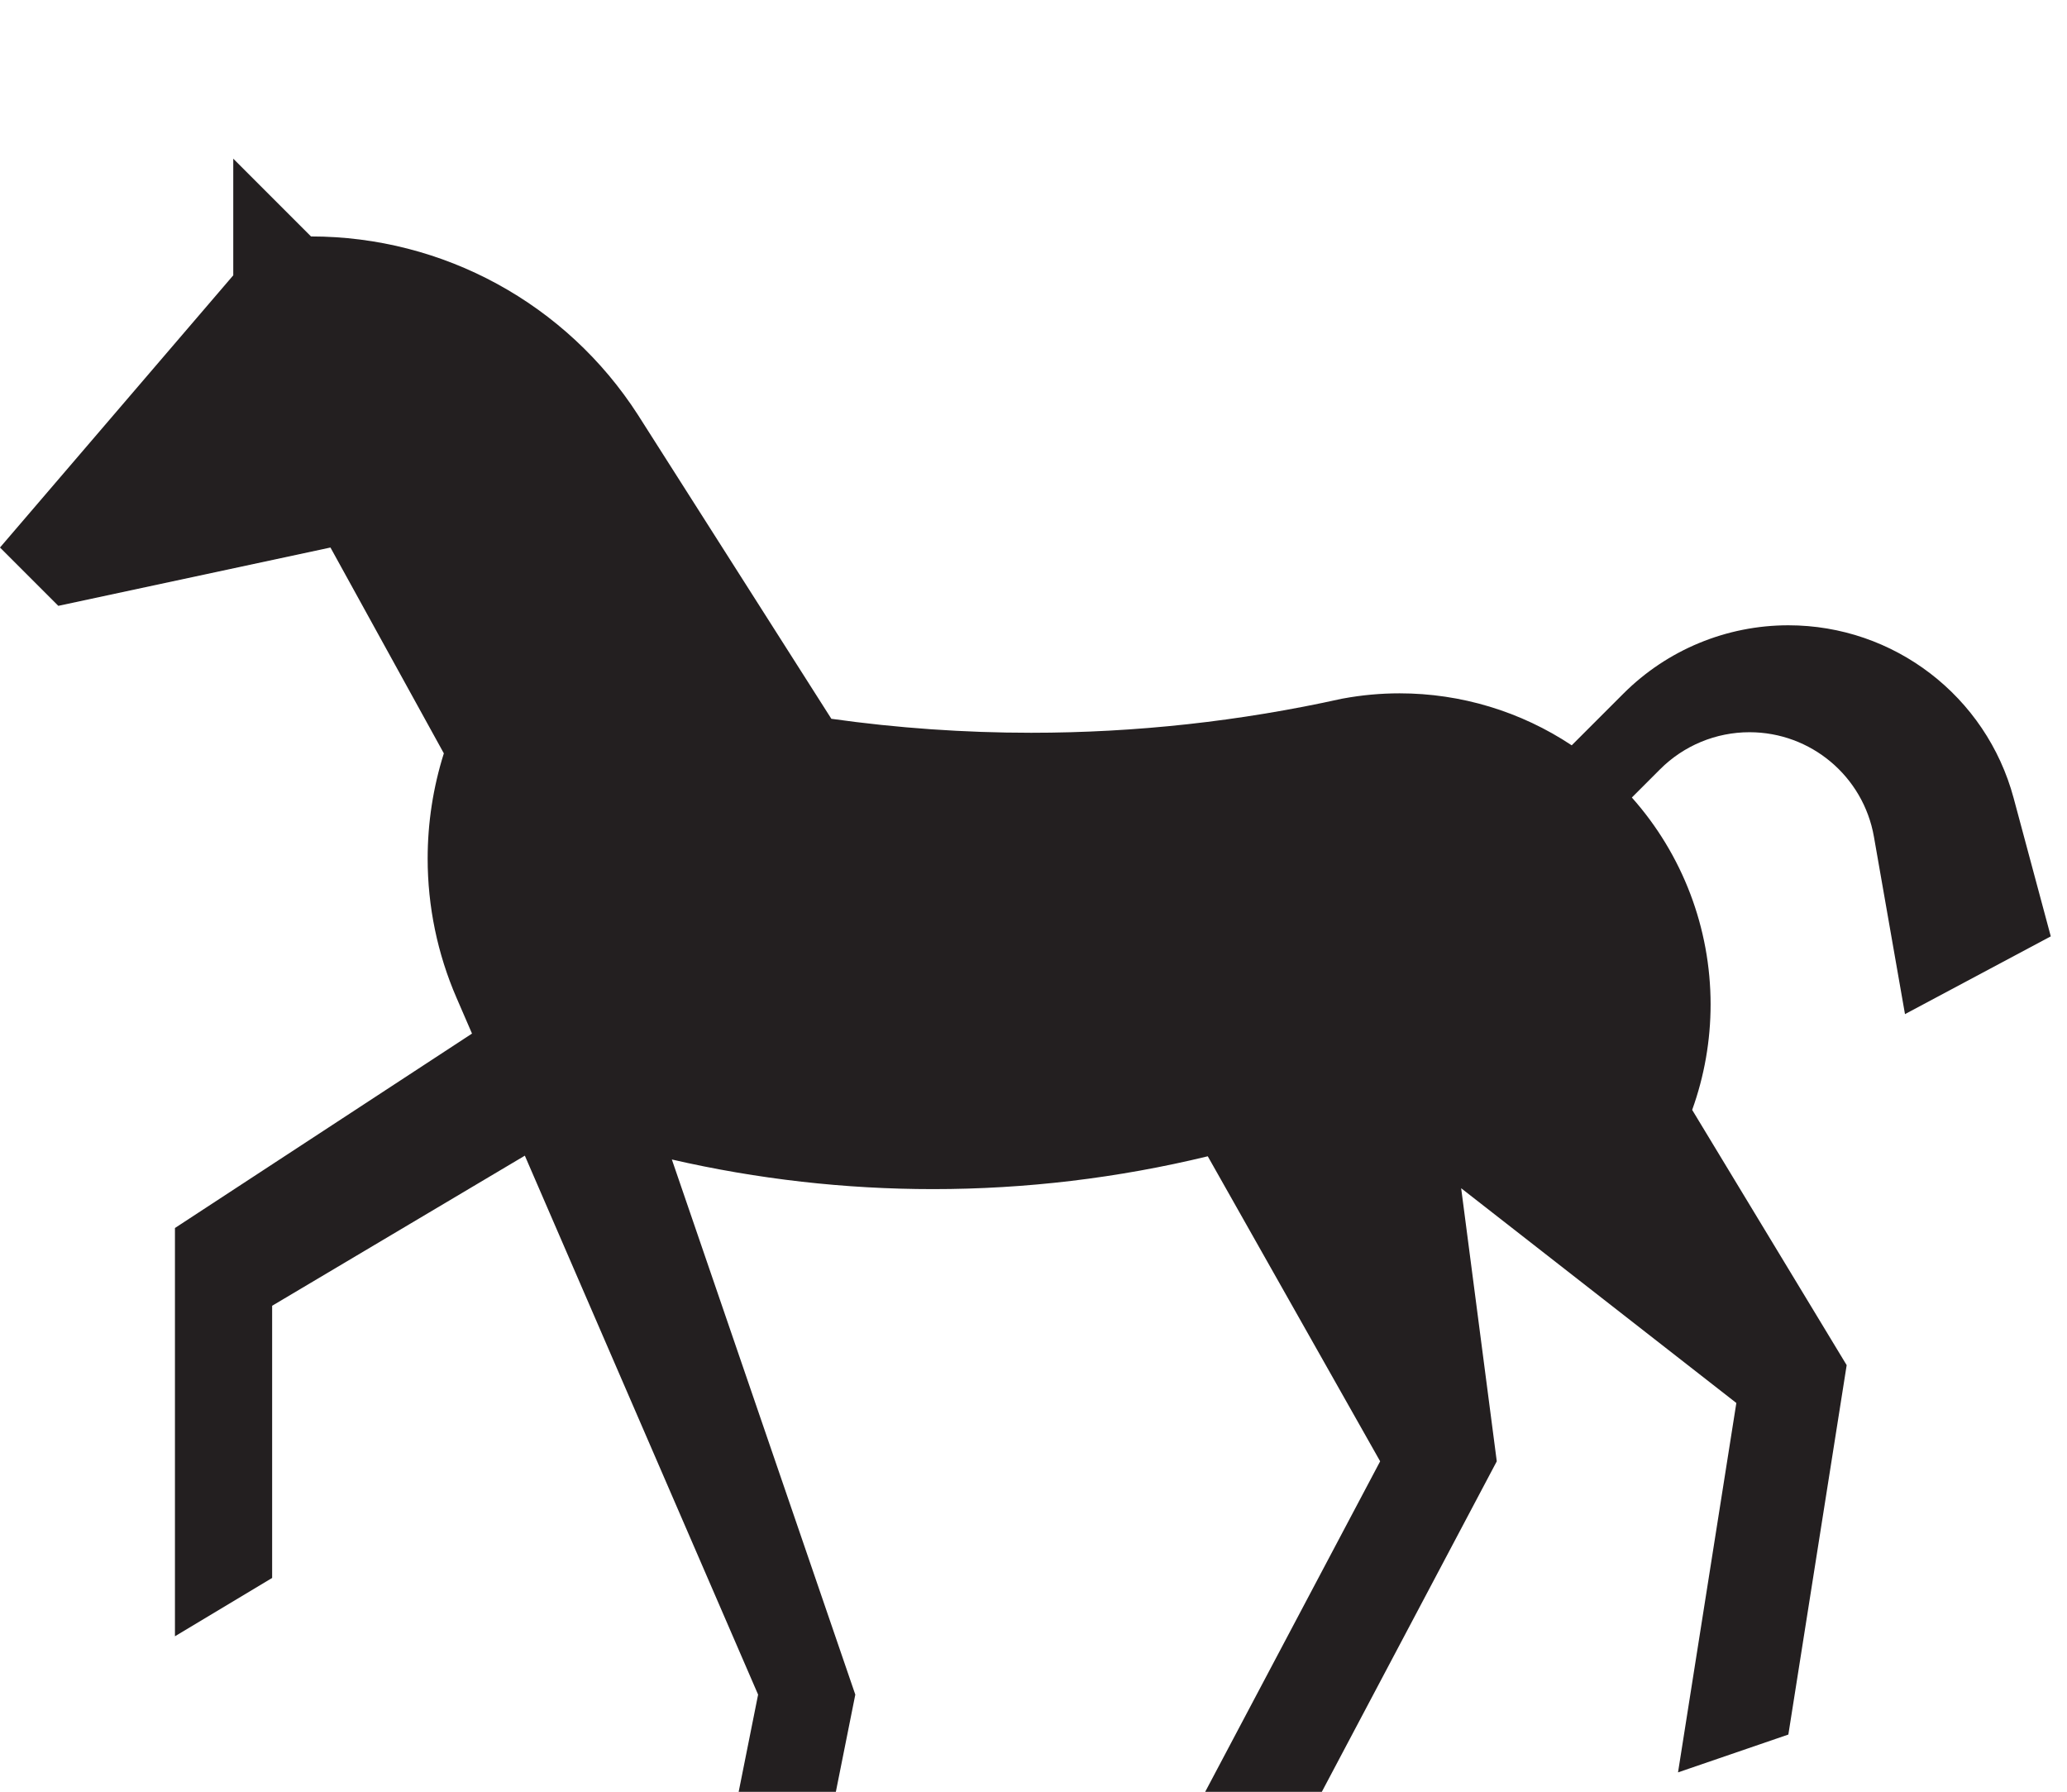 <?xml version="1.0" encoding="UTF-8" standalone="no"?>
<!-- Created with Inkscape (http://www.inkscape.org/) -->

<svg
   xmlns:dc="http://purl.org/dc/elements/1.1/"
   xmlns:cc="http://creativecommons.org/ns#"
   xmlns:rdf="http://www.w3.org/1999/02/22-rdf-syntax-ns#"
   xmlns:svg="http://www.w3.org/2000/svg"
   xmlns="http://www.w3.org/2000/svg"
   xmlns:sodipodi="http://sodipodi.sourceforge.net/DTD/sodipodi-0.dtd"
   xmlns:inkscape="http://www.inkscape.org/namespaces/inkscape"
   version="1.1"
   width="750"
   height="650"
   id="svg2"
   sodipodi:docname="horse.svg"
   inkscape:version="0.92.1 r">
  <sodipodi:namedview
     pagecolor="#ffffff"
     bordercolor="#666666"
     borderopacity="1"
     objecttolerance="10"
     gridtolerance="10"
     guidetolerance="10"
     inkscape:pageopacity="0"
     inkscape:pageshadow="2"
     inkscape:window-width="1328"
     inkscape:window-height="644"
     id="namedview14"
     showgrid="false"
     inkscape:zoom="0.39656057"
     inkscape:cx="364.6313"
     inkscape:cy="398.61131"
     inkscape:window-x="0"
     inkscape:window-y="0"
     inkscape:window-maximized="0"
     inkscape:current-layer="layer1" />
  <defs
     id="defs4" />
  <g
     transform="translate(333.798,-208.119)"
     id="layer1">
    <g
       transform="matrix(1.25,0,0,-1.25,-335.048,859.369)"
       id="g2993">
      <g
         transform="scale(0.12)"
         id="g2995">
        <path
           style="fill:#231f20;fill-opacity:1;fill-rule:nonzero;stroke:none;stroke-width:0.15"
           d="m 84.635,116.215 v 42.316 L 0,257.273 l 21.158,21.156 98.74,-21.156 41.141,74.67 c -3.896,12.351 -5.875,25.224 -5.875,38.174 0,17.349 3.555,34.515 10.447,50.436 l 5.645,13.041 -107.779,70.529 v 148.111 l 35.264,-21.16 v -98.74 l 91.687,-54.453 84.635,195.51 -7.053,35.266 h 35.264 l 7.055,-35.266 -66.559,-194.121 c 31.084,7.143 62.875,10.748 94.77,10.748 33.581,0 67.039,-3.997 99.676,-11.908 l 62.541,110.648 -63.479,119.898 h 42.318 l 63.477,-119.898 -12.922,-99.062 99.844,77.904 -21.16,134.004 40.031,-13.725 21.158,-134.004 -56.055,-92.596 c 4.422,-12.271 6.684,-25.218 6.684,-38.264 0,-27.673 -10.167,-54.385 -28.57,-75.051 l 10.26,-10.264 c 8.598,-8.597 20.26,-13.426 32.418,-13.426 22.269,0 41.313,16.001 45.156,37.934 l 11.266,64.332 52.898,-28.211 -13.479,-50.17 c -9.933,-36.974 -43.45,-62.676 -81.736,-62.676 -22.446,-10e-6 -43.974,8.916 -59.846,24.787 l -18.756,18.756 c -18.507,-12.299 -40.235,-18.859 -62.457,-18.859 -6.864,0 -13.717,0.628 -20.467,1.873 l -0.484,0.086 c -37.016,8.207 -74.814,12.348 -112.727,12.348 -24.25,0 -48.471,-1.693 -72.486,-5.068 l -70.176,-110.25 c -25.96,-40.346 -70.645,-64.73 -118.621,-64.73 z"
           transform="matrix(6.667,0,0,-6.667,8.332,4732.71)"
           id="path2997"
           inkscape:connector-curvature="0" />
      </g>
    </g>
  </g>
</svg>
